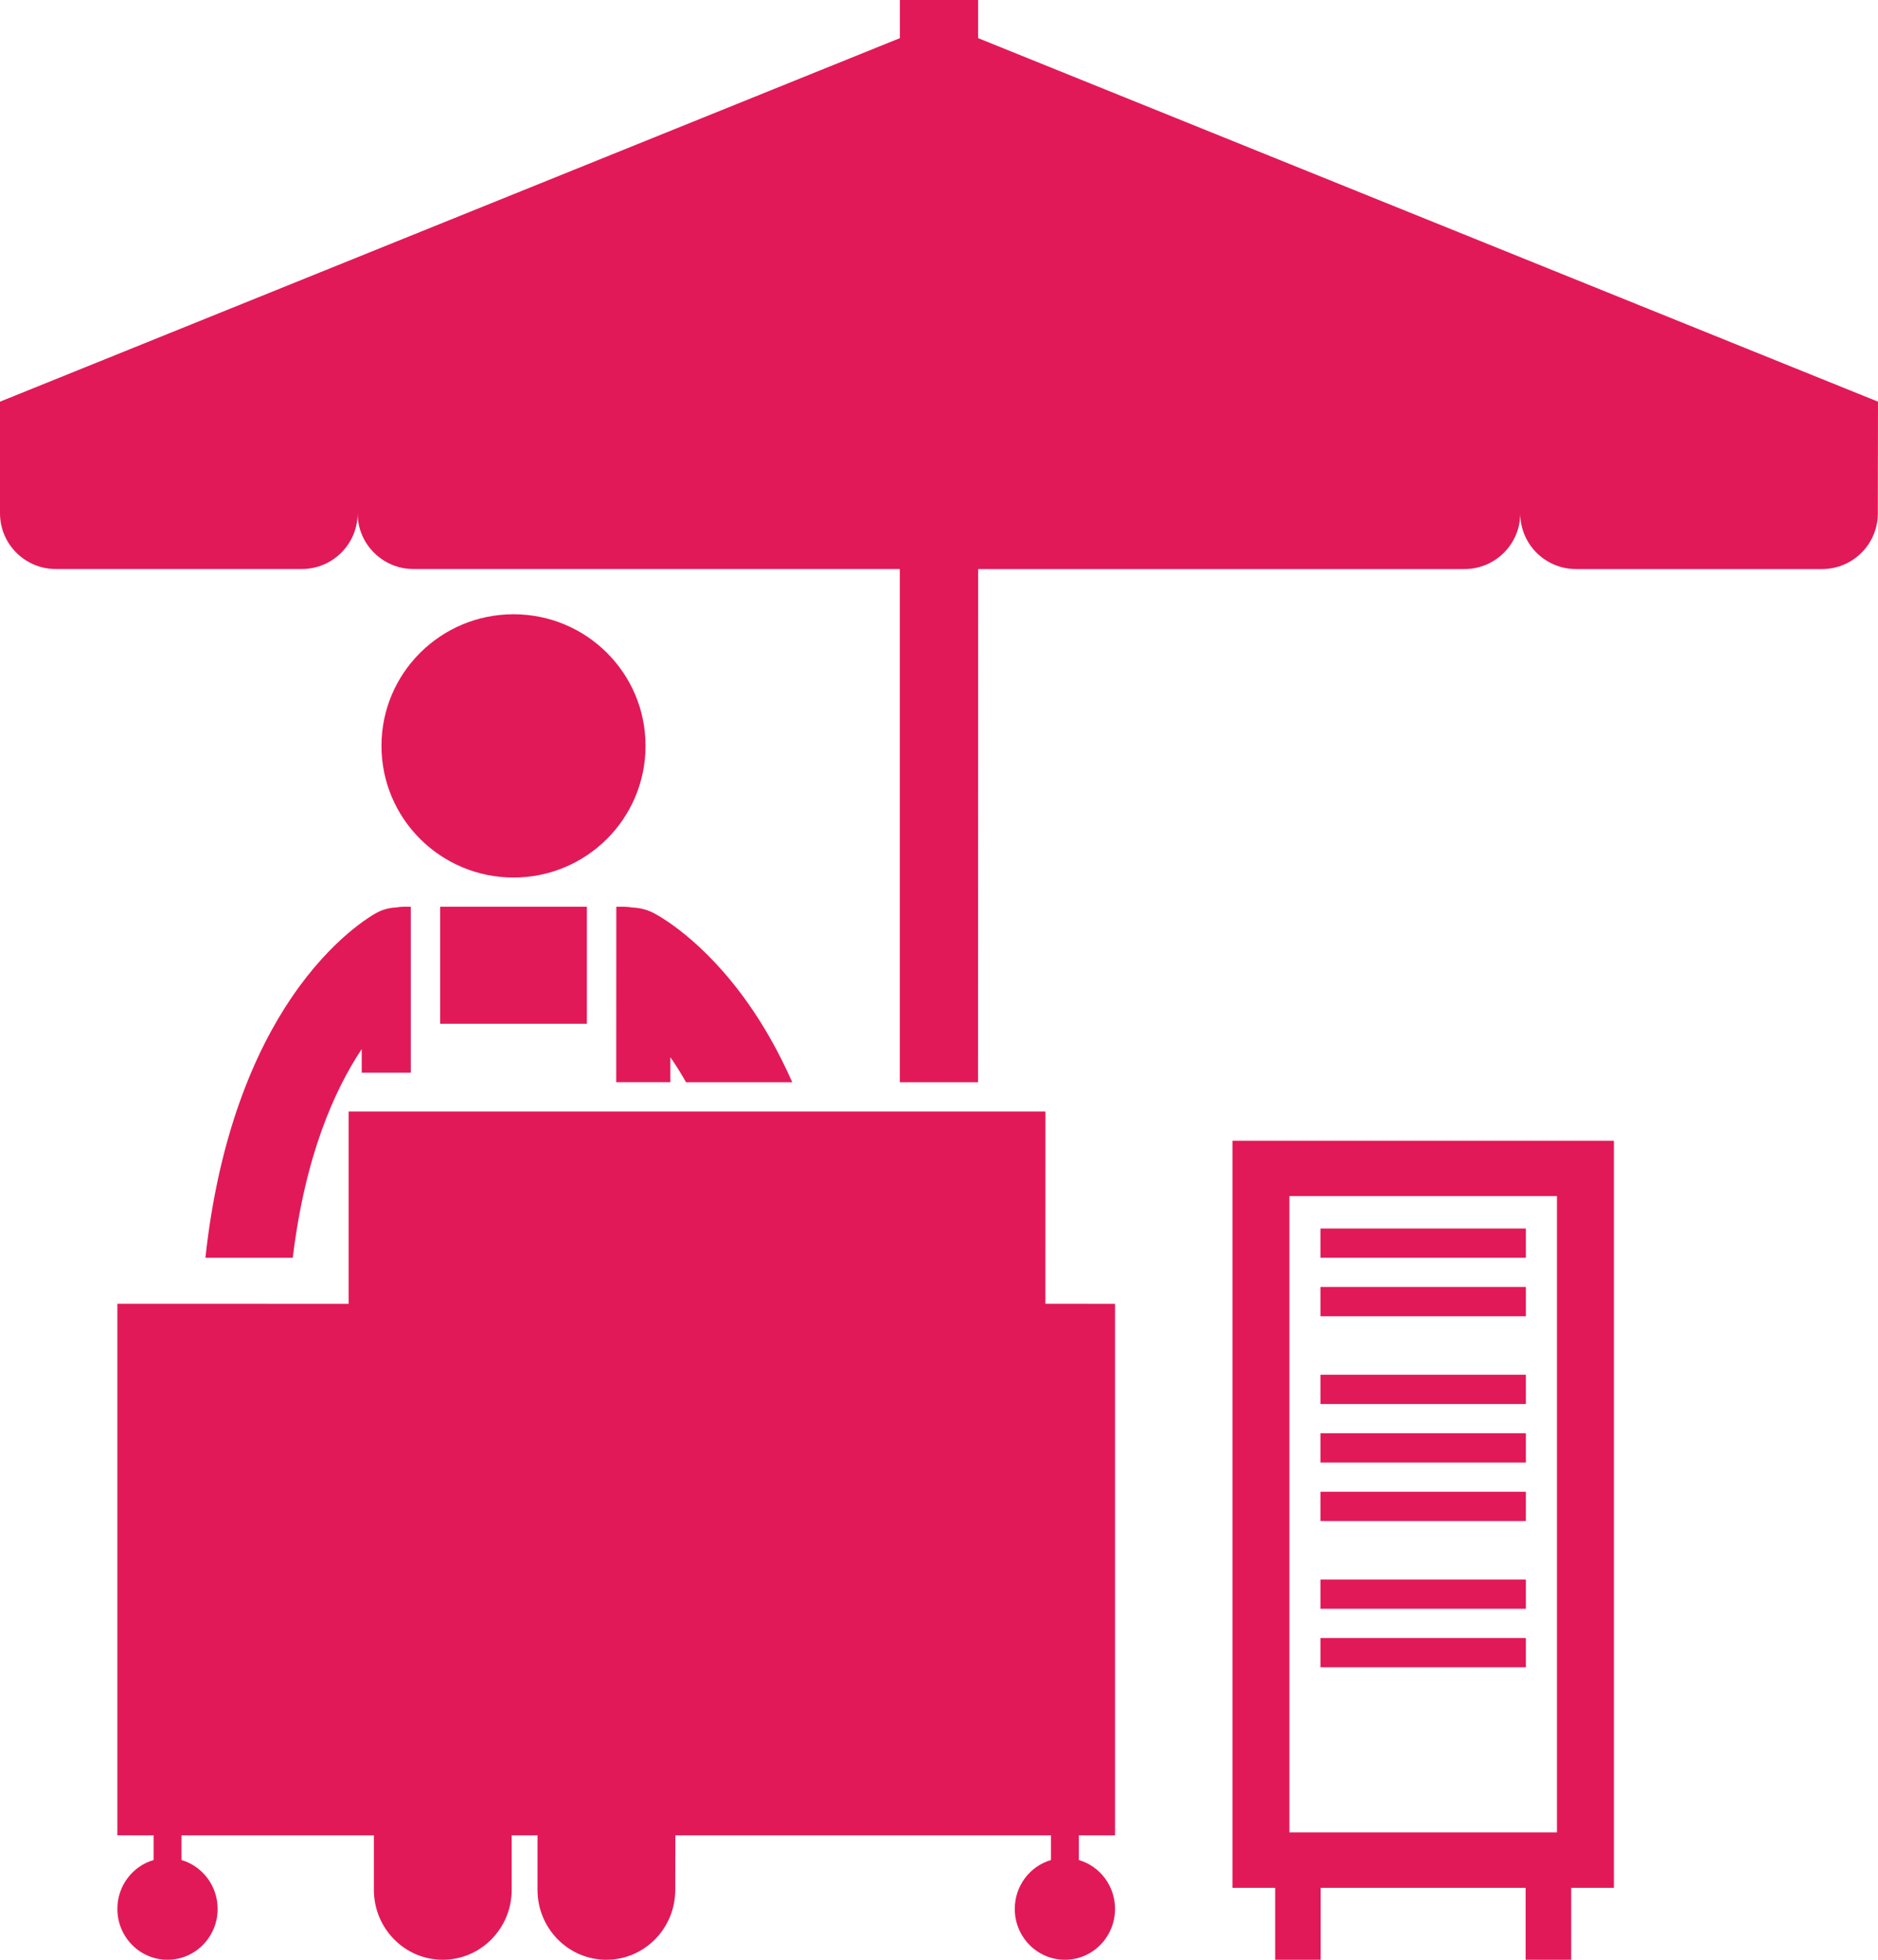 <?xml version="1.0" encoding="UTF-8"?>
<svg width="46px" height="48px" viewBox="0 0 46 48" version="1.1" xmlns="http://www.w3.org/2000/svg" xmlns:xlink="http://www.w3.org/1999/xlink">
    <!-- Generator: sketchtool 50.2 (55047) - http://www.bohemiancoding.com/sketch -->
    <title>BD143A4E-2793-49E3-AEDE-11C1333410E1</title>
    <desc>Created with sketchtool.</desc>
    <defs></defs>
    <g id="Registration" stroke="none" stroke-width="1" fill="none" fill-rule="evenodd">
        <g id="Activity-selected" transform="translate(-839, -297)" fill="#E21958" fill-rule="nonzero">
            <g id="np_ice-cream-stand_662595_000000" transform="translate(839, 297)">
                <polygon id="Shape" points="10.781 22.209 14.375 22.209 14.375 25.075 10.781 25.075"></polygon>
                <path d="M8.86,25.694 L8.86,26.273 L10.062,26.273 L10.062,22.209 L9.886,22.209 C9.823,22.209 9.761,22.216 9.701,22.227 C9.547,22.233 9.39,22.271 9.243,22.347 C9.122,22.411 8.137,22.964 7.138,24.438 C6.245,25.754 5.358,27.797 5.031,30.806 L7.171,30.806 C7.476,28.285 8.201,26.687 8.86,25.694 L8.86,25.694 Z" id="Shape"></path>
                <path d="M15.094,26.506 L16.42,26.506 L16.42,25.894 C16.484,25.987 16.55,26.083 16.614,26.187 C16.678,26.288 16.74,26.396 16.804,26.507 L19.406,26.507 C19.066,25.74 18.693,25.096 18.317,24.566 C17.217,23.007 16.129,22.423 15.995,22.355 C15.833,22.274 15.661,22.234 15.49,22.228 C15.424,22.217 15.356,22.209 15.288,22.209 L15.096,22.209 L15.094,26.506 Z" id="Shape"></path>
                <path d="M15.812,18.268 C15.812,20.049 14.366,21.493 12.579,21.493 C10.792,21.493 9.344,20.049 9.344,18.268 C9.344,16.487 10.792,15.045 12.579,15.045 C14.366,15.045 15.812,16.487 15.812,18.268" id="Shape"></path>
                <path d="M23.959,13.938 L35.868,13.938 C36.625,13.938 37.237,13.328 37.237,12.573 C37.237,13.328 37.849,13.938 38.605,13.938 L44.628,13.938 C45.384,13.938 45.996,13.328 45.996,12.573 L46,9.838 L23.958,0.934 L23.958,0 L22.042,0 L22.042,0.934 L0,9.838 L0,12.571 C0,13.326 0.612,13.937 1.368,13.937 L7.391,13.937 C8.148,13.937 8.76,13.326 8.76,12.571 C8.76,13.326 9.374,13.937 10.128,13.937 L22.04,13.937 L22.04,26.507 L23.956,26.507 L23.959,13.938 Z" id="Shape"></path>
                <path d="M38.485,48 L38.485,46.238 L39.531,46.238 L39.531,27.94 L30.188,27.94 L30.188,46.238 L31.234,46.238 L31.234,48 L32.349,48 L32.349,46.238 L37.369,46.238 L37.369,48 L38.485,48 Z M31.583,29.295 L38.136,29.295 L38.136,44.881 L31.583,44.881 L31.583,29.295 Z" id="Shape"></path>
                <path d="M25.607,27.224 L8.54,27.224 L8.54,31.934 L8.404,31.934 L3.625,31.932 L2.875,31.932 L2.875,44.951 L3.762,44.953 L3.762,45.557 C3.248,45.707 2.875,46.186 2.875,46.754 C2.875,47.443 3.426,48 4.103,48 C4.783,48 5.331,47.441 5.331,46.754 C5.331,46.186 4.956,45.707 4.445,45.557 L4.445,44.953 L9.158,44.953 L9.158,46.288 C9.158,47.233 9.914,48 10.845,48 C11.777,48 12.533,47.233 12.533,46.288 L12.533,44.953 L13.166,44.953 L13.166,46.288 C13.166,47.233 13.921,48 14.853,48 C15.784,48 16.54,47.233 16.54,46.288 L16.542,44.953 L25.743,44.953 L25.743,45.557 C25.229,45.707 24.856,46.186 24.856,46.754 C24.856,47.443 25.407,48 26.084,48 C26.764,48 27.312,47.441 27.312,46.754 C27.312,46.186 26.937,45.707 26.426,45.557 L26.426,44.953 L27.312,44.953 L27.312,31.934 L25.606,31.932 L25.607,27.224 Z" id="Shape"></path>
                <polygon id="Shape" points="32.344 30.09 37.375 30.09 37.375 30.806 32.344 30.806"></polygon>
                <polygon id="Shape" points="32.344 31.522 37.375 31.522 37.375 32.239 32.344 32.239"></polygon>
                <polygon id="Shape" points="32.344 33.672 37.375 33.672 37.375 34.388 32.344 34.388"></polygon>
                <polygon id="Shape" points="32.344 35.104 37.375 35.104 37.375 35.821 32.344 35.821"></polygon>
                <polygon id="Shape" points="32.344 36.537 37.375 36.537 37.375 37.254 32.344 37.254"></polygon>
                <polygon id="Shape" points="32.344 38.687 37.375 38.687 37.375 39.403 32.344 39.403"></polygon>
                <polygon id="Shape" points="32.344 40.119 37.375 40.119 37.375 40.836 32.344 40.836"></polygon>
            </g>
        </g>
    </g>
</svg>